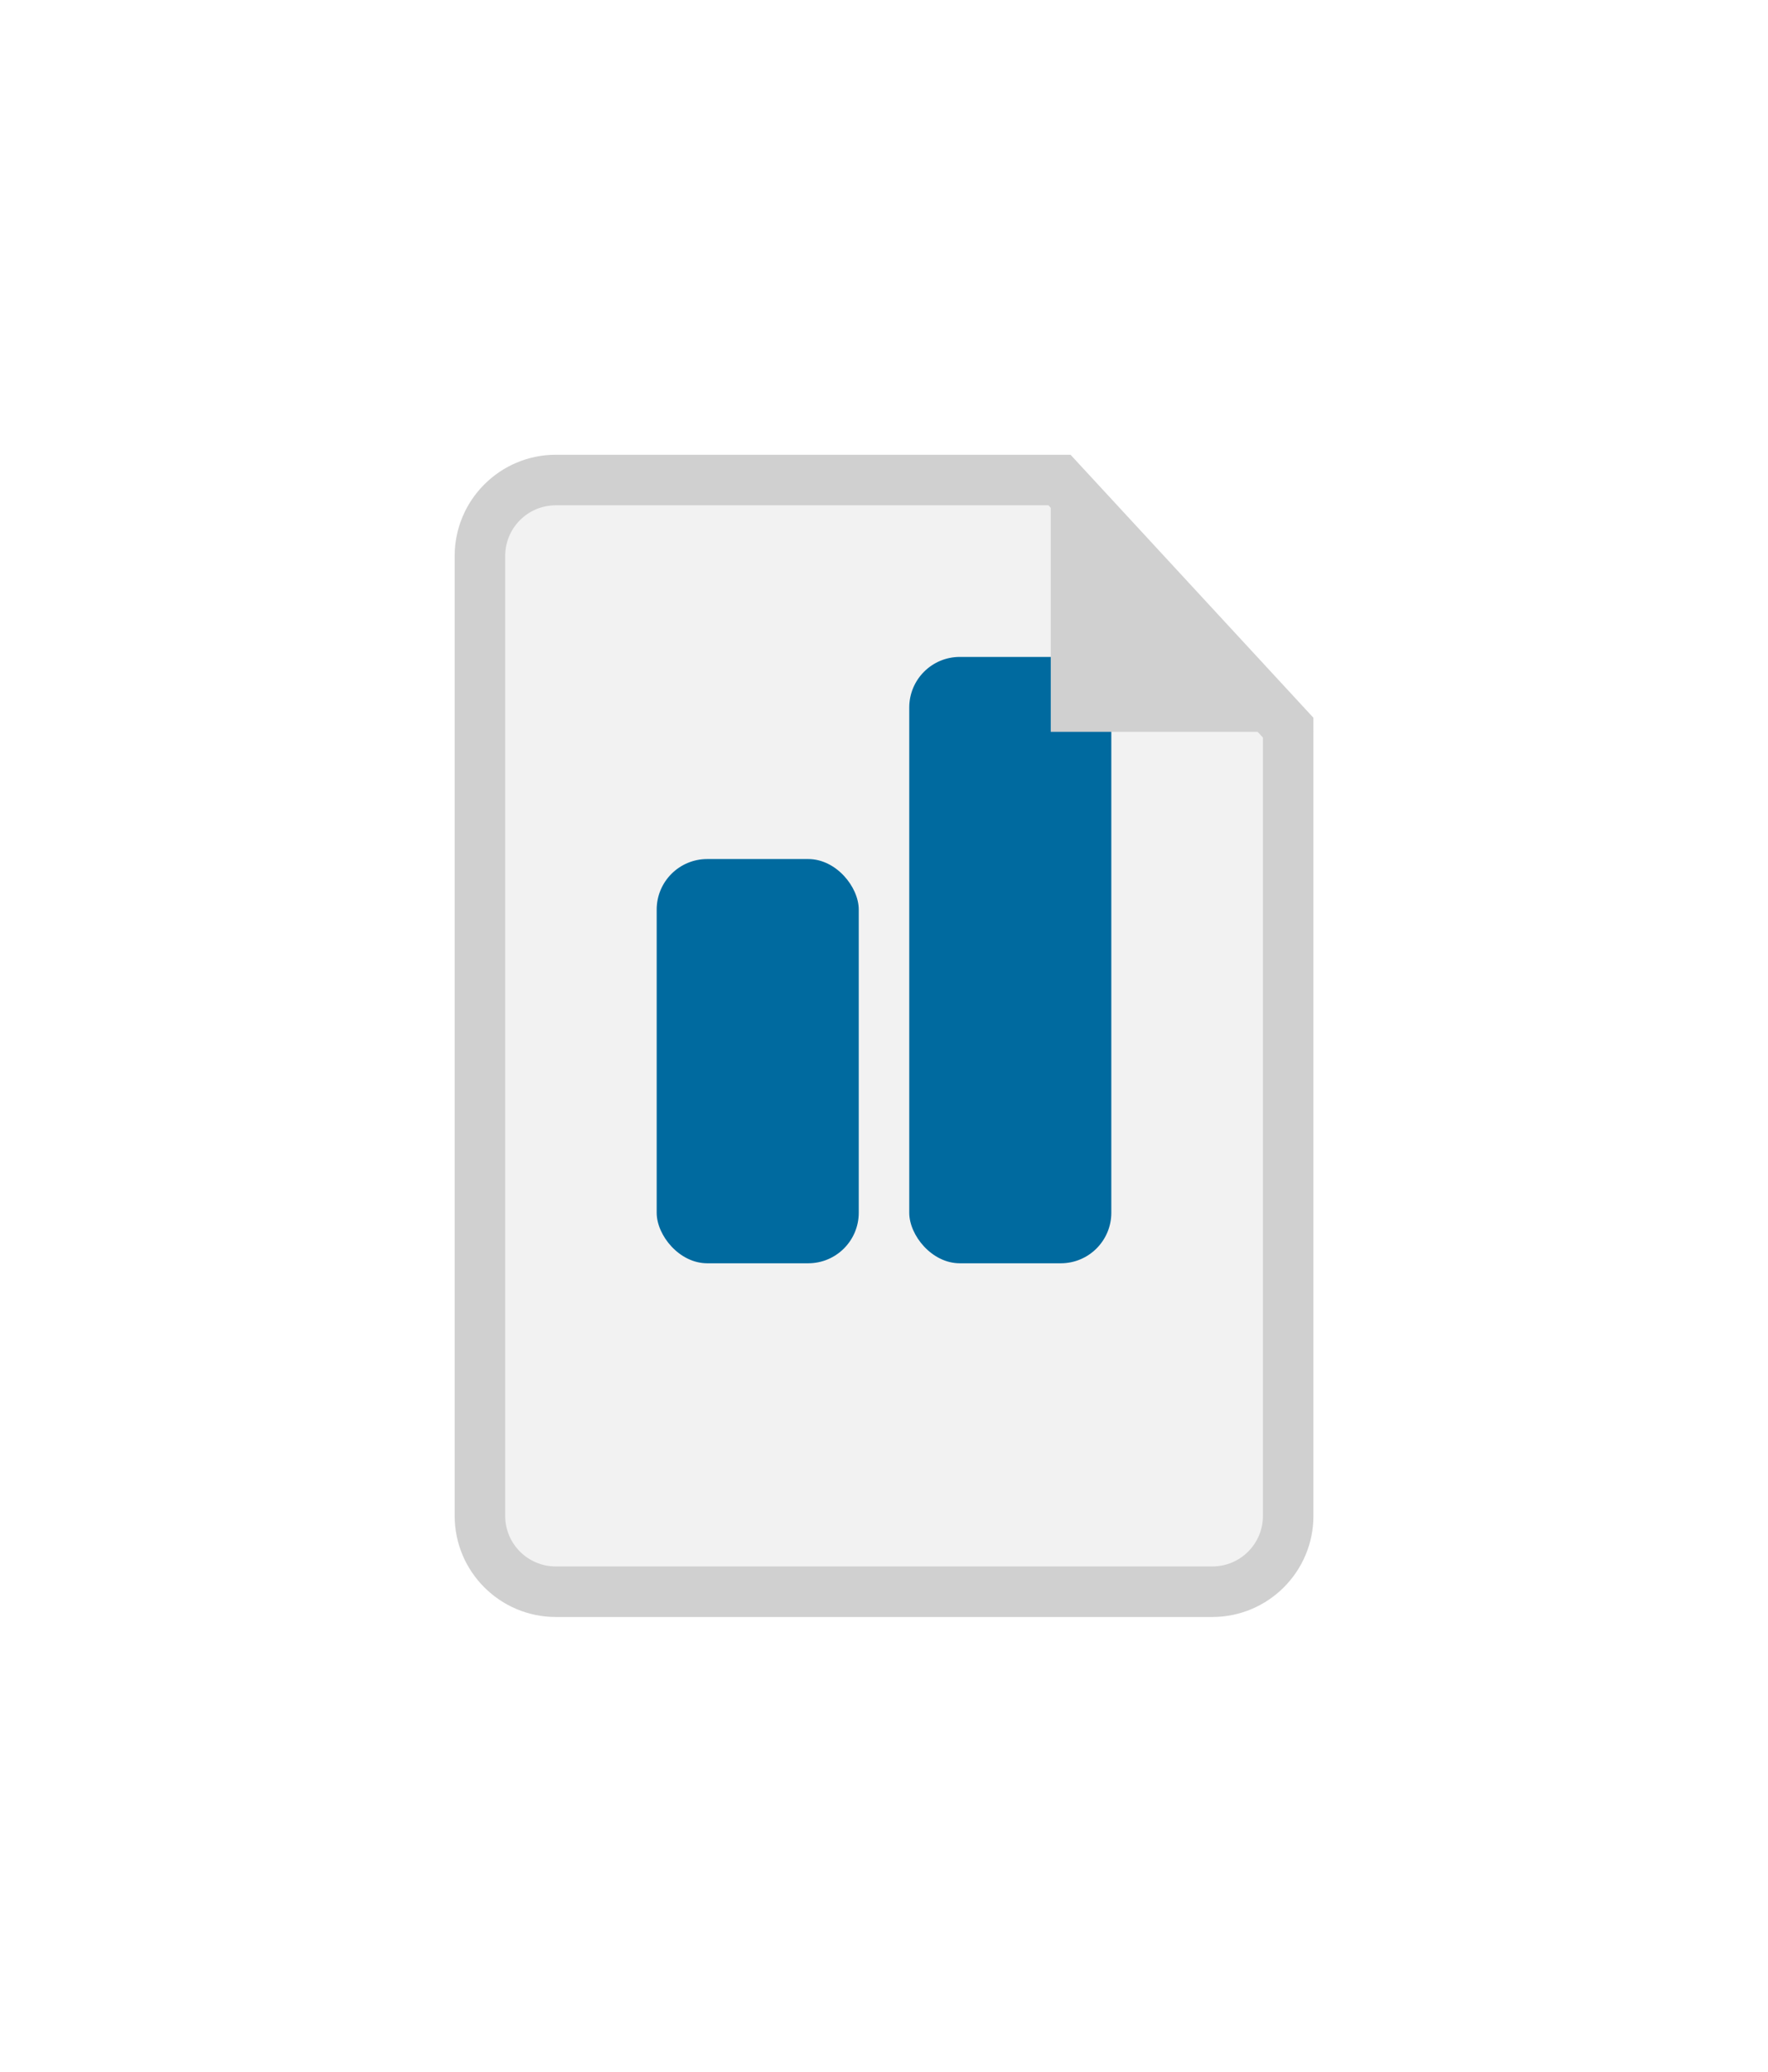 <svg xmlns="http://www.w3.org/2000/svg" xmlns:xlink="http://www.w3.org/1999/xlink" width="35" height="41.001" viewBox="0 0 35 41.001">
  <defs>
    <filter id="Subtraction_10" x="0" y="0" width="35" height="41.001" filterUnits="userSpaceOnUse">
      <feOffset dy="3" input="SourceAlpha"/>
      <feGaussianBlur stdDeviation="3" result="blur"/>
      <feFlood flood-opacity="0.161"/>
      <feComposite operator="in" in2="blur"/>
      <feComposite in="SourceGraphic"/>
    </filter>
    <filter id="Path_262" x="11.801" y="0.327" width="23.199" height="23.152" filterUnits="userSpaceOnUse">
      <feOffset dy="3" input="SourceAlpha"/>
      <feGaussianBlur stdDeviation="3" result="blur-2"/>
      <feFlood flood-opacity="0.161"/>
      <feComposite operator="in" in2="blur-2"/>
      <feComposite in="SourceGraphic"/>
    </filter>
  </defs>
  <g id="Group_240" data-name="Group 240" transform="translate(-769.999 -2273.999)">
    <g transform="matrix(1, 0, 0, 1, 770, 2274)" filter="url(#Subtraction_10)">
      <g id="Subtraction_10-2" data-name="Subtraction 10" transform="translate(9 6)" fill="#f2f2f2">
        <path d="M 15 22.5 L 2.001 22.5 C 1.173 22.5 0.5 21.828 0.5 21.001 L 0.5 2 C 0.5 1.172 1.173 0.499 2.001 0.499 L 11.973 0.499 L 16.5 5.399 L 16.5 21.001 C 16.5 21.828 15.827 22.5 15 22.5 Z" stroke="none"/>
        <path d="M 15 22 C 15.552 22 16 21.552 16 21.001 L 16 5.595 L 11.755 0.999 L 2.001 0.999 C 1.449 0.999 1 1.448 1 2 L 1 21.001 C 1 21.552 1.449 22 2.001 22 L 15 22 M 15 23 L 2.001 23 C 0.898 23 -4.223632913635811e-06 22.103 -4.223632913635811e-06 21.001 L -4.223632913635811e-06 2 C -4.223632913635811e-06 0.897 0.898 -0.001 2.001 -0.001 L 12.192 -0.001 L 17 5.204 L 17 21.001 C 17 22.103 16.103 23 15 23 Z" stroke="none" fill="#d0d0d0"/>
      </g>
    </g>
    <rect id="Rectangle_840" data-name="Rectangle 840" width="4" height="8" rx="1" transform="translate(782.999 2291)" fill="#006a9f"/>
    <rect id="Rectangle_841" data-name="Rectangle 841" width="4" height="12" rx="1" transform="translate(787.999 2287)" fill="#006a9f"/>
    <g transform="matrix(1, 0, 0, 1, 770, 2274)" filter="url(#Path_262)">
      <path id="Path_262-2" data-name="Path 262" d="M0,0,5.2,5.152H0Z" transform="translate(20.8 6.33)" fill="#d0d0d0"/>
    </g>
  </g>
</svg>
